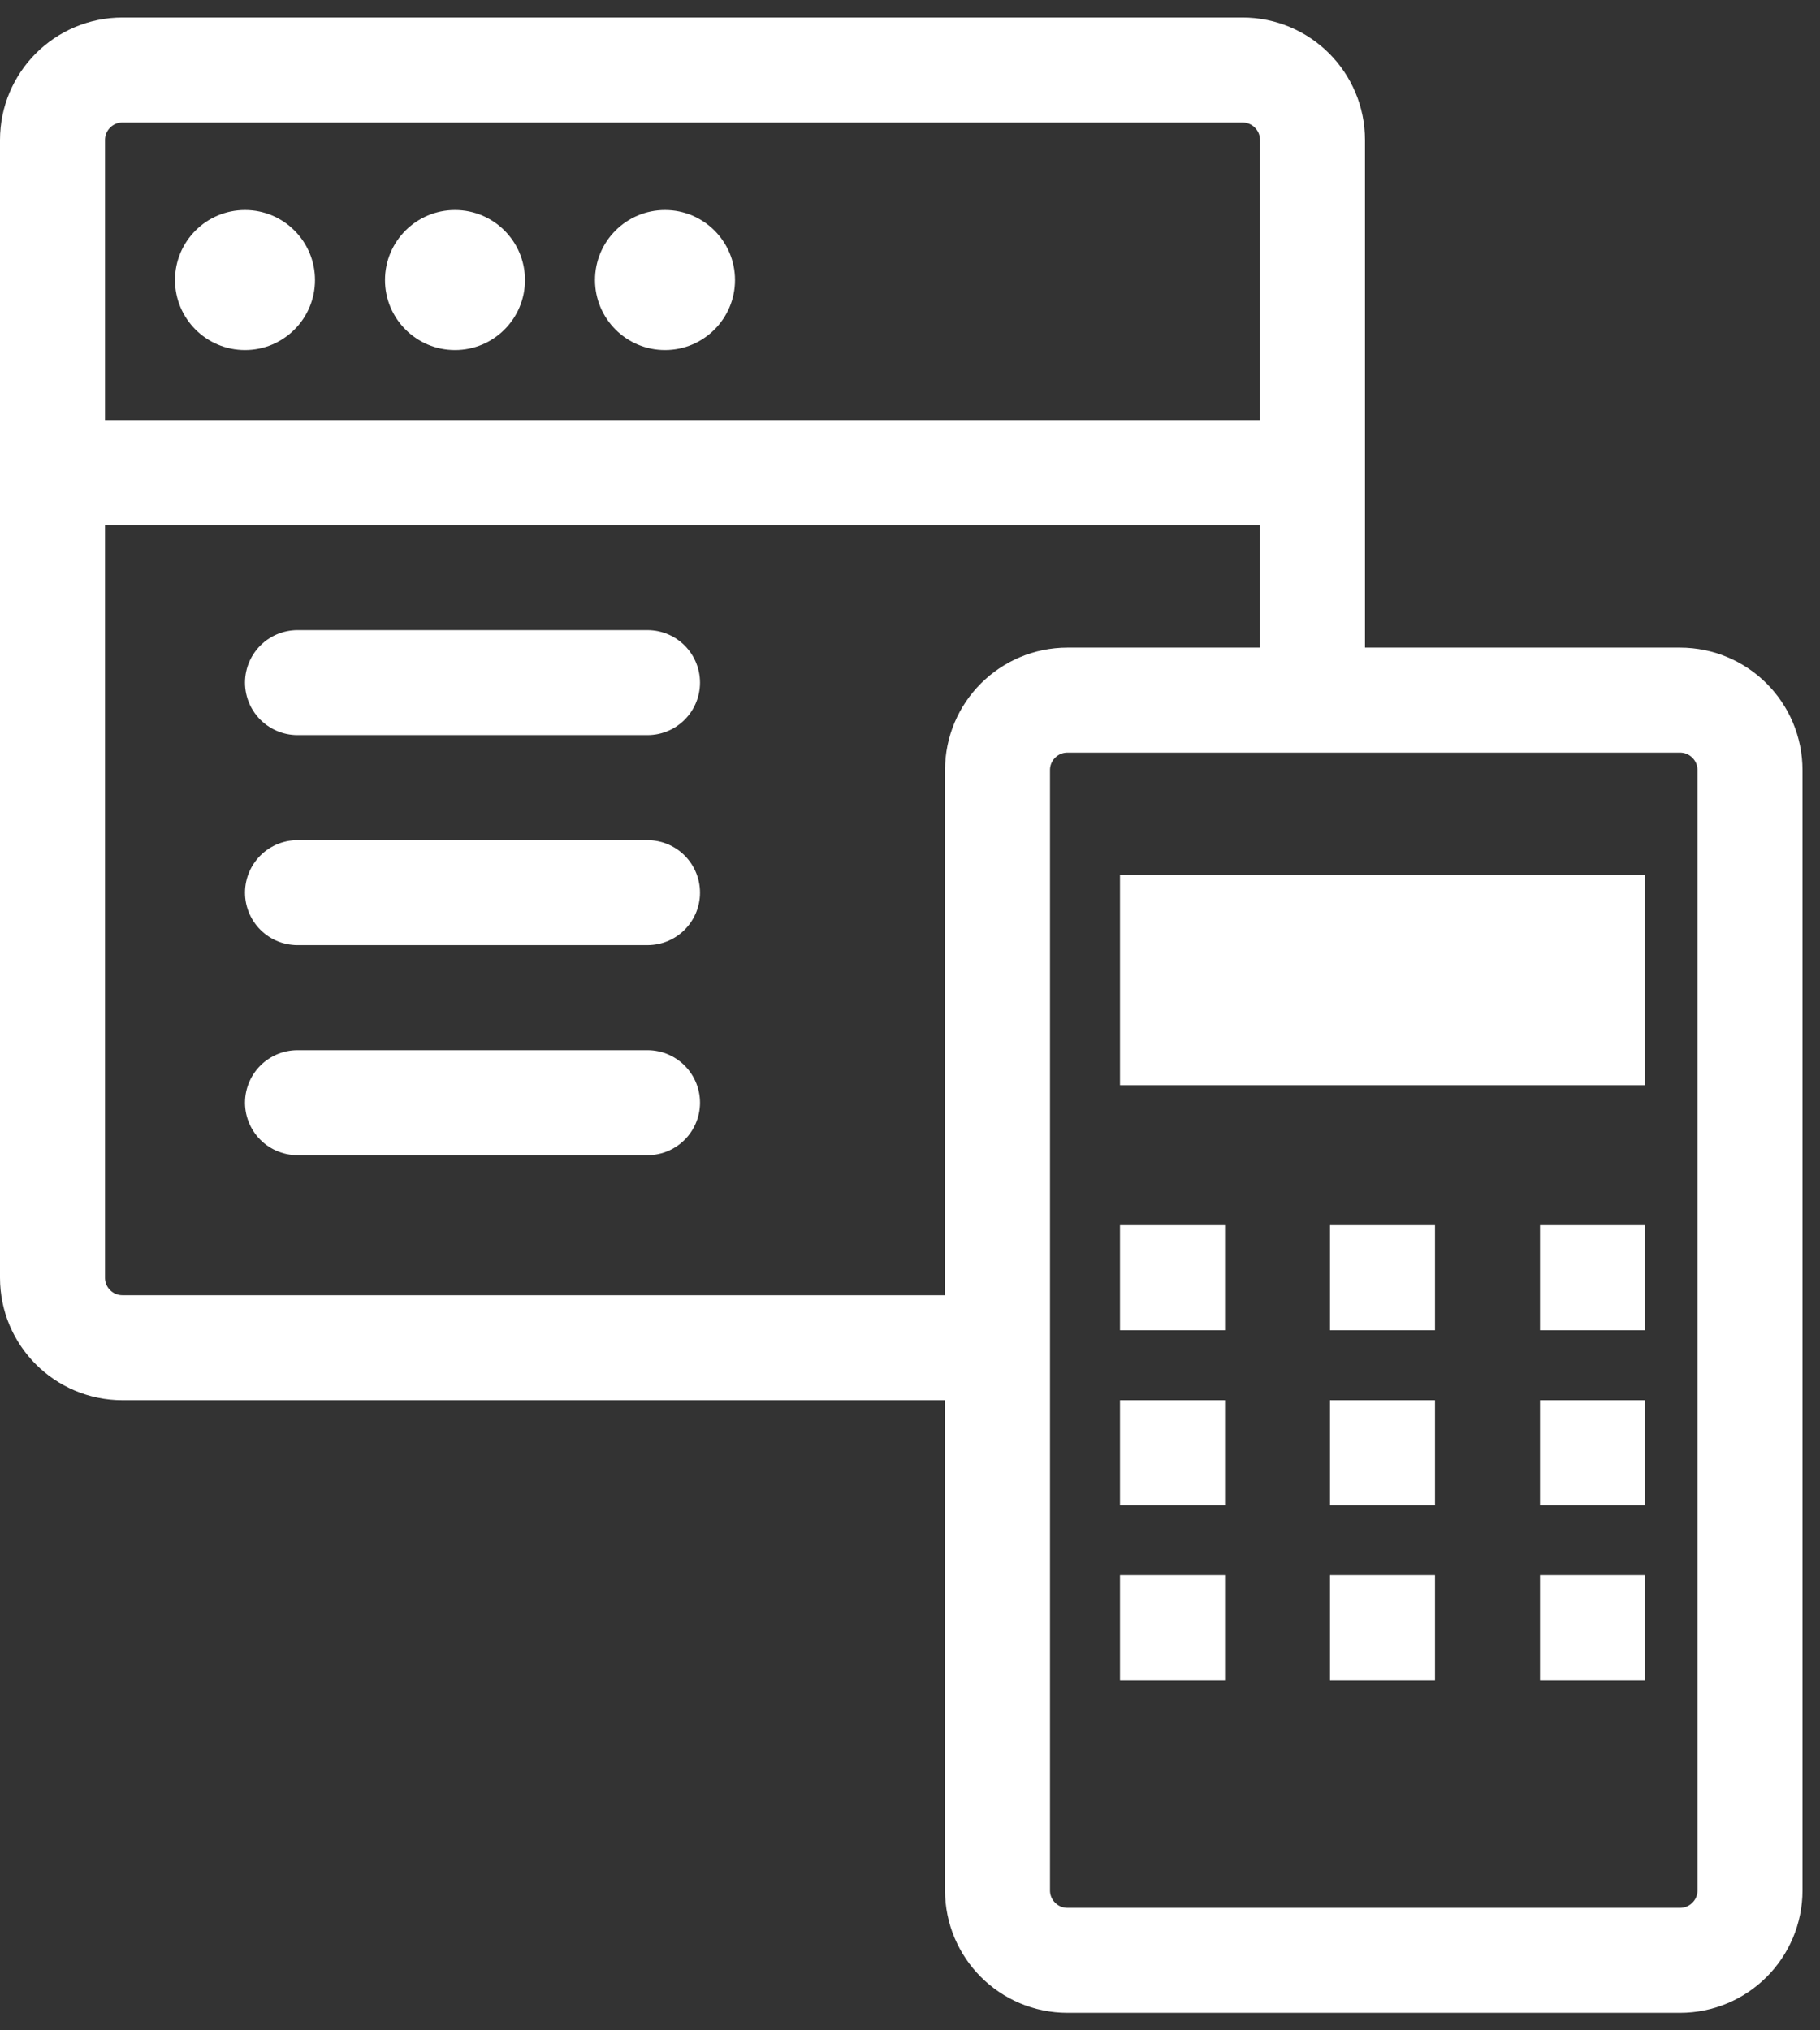 <svg width="52" height="58" viewBox="0 0 52 58" fill="none" xmlns="http://www.w3.org/2000/svg">
<rect x="0" y="0" width="52" height="58" fill="#333333" stroke="none"/>
<circle cx="7" cy="8" r="2" fill="white"/>
<circle cx="13" cy="8" r="2" fill="white"/>
<circle cx="19" cy="8" r="2" fill="white"/>
<line y1="13.5" x2="39" y2="13.5" stroke="white" stroke-width="3"/>
<line x1="8.5" y1="19.5" x2="18.5" y2="19.5" stroke="white" stroke-width="3" stroke-linecap="round"/>
<line x1="8.5" y1="25.5" x2="18.5" y2="25.5" stroke="white" stroke-width="3" stroke-linecap="round"/>
<line x1="8.5" y1="31.5" x2="18.5" y2="31.5" stroke="white" stroke-width="3" stroke-linecap="round"/>
<line x1="32" y1="28" x2="47" y2="28" stroke="white" stroke-width="6"/>
<line x1="32" y1="36.5" x2="35" y2="36.5" stroke="white" stroke-width="3"/>
<line x1="32" y1="41.5" x2="35" y2="41.5" stroke="white" stroke-width="3"/>
<line x1="38" y1="41.5" x2="41" y2="41.5" stroke="white" stroke-width="3"/>
<line x1="44" y1="41.5" x2="47" y2="41.5" stroke="white" stroke-width="3"/>
<line x1="32" y1="46.5" x2="35" y2="46.5" stroke="white" stroke-width="3"/>
<line x1="38" y1="46.5" x2="41" y2="46.5" stroke="white" stroke-width="3"/>
<line x1="44" y1="46.5" x2="47" y2="46.5" stroke="white" stroke-width="3"/>
<line x1="38" y1="36.5" x2="41" y2="36.5" stroke="white" stroke-width="3"/>
<line x1="44" y1="36.5" x2="47" y2="36.5" stroke="white" stroke-width="3"/>
<path d="M37.5 19V4C37.5 2.895 36.605 2 35.5 2H3.5C2.395 2 1.5 2.895 1.5 4V36.5C1.5 37.605 2.395 38.5 3.5 38.5H28.5M30.5 56H48C49.105 56 50 55.105 50 54V22C50 20.895 49.105 20 48 20H30.5C29.395 20 28.5 20.895 28.5 22V54C28.5 55.105 29.395 56 30.5 56Z" stroke="white" stroke-width="3"/>
</svg>
